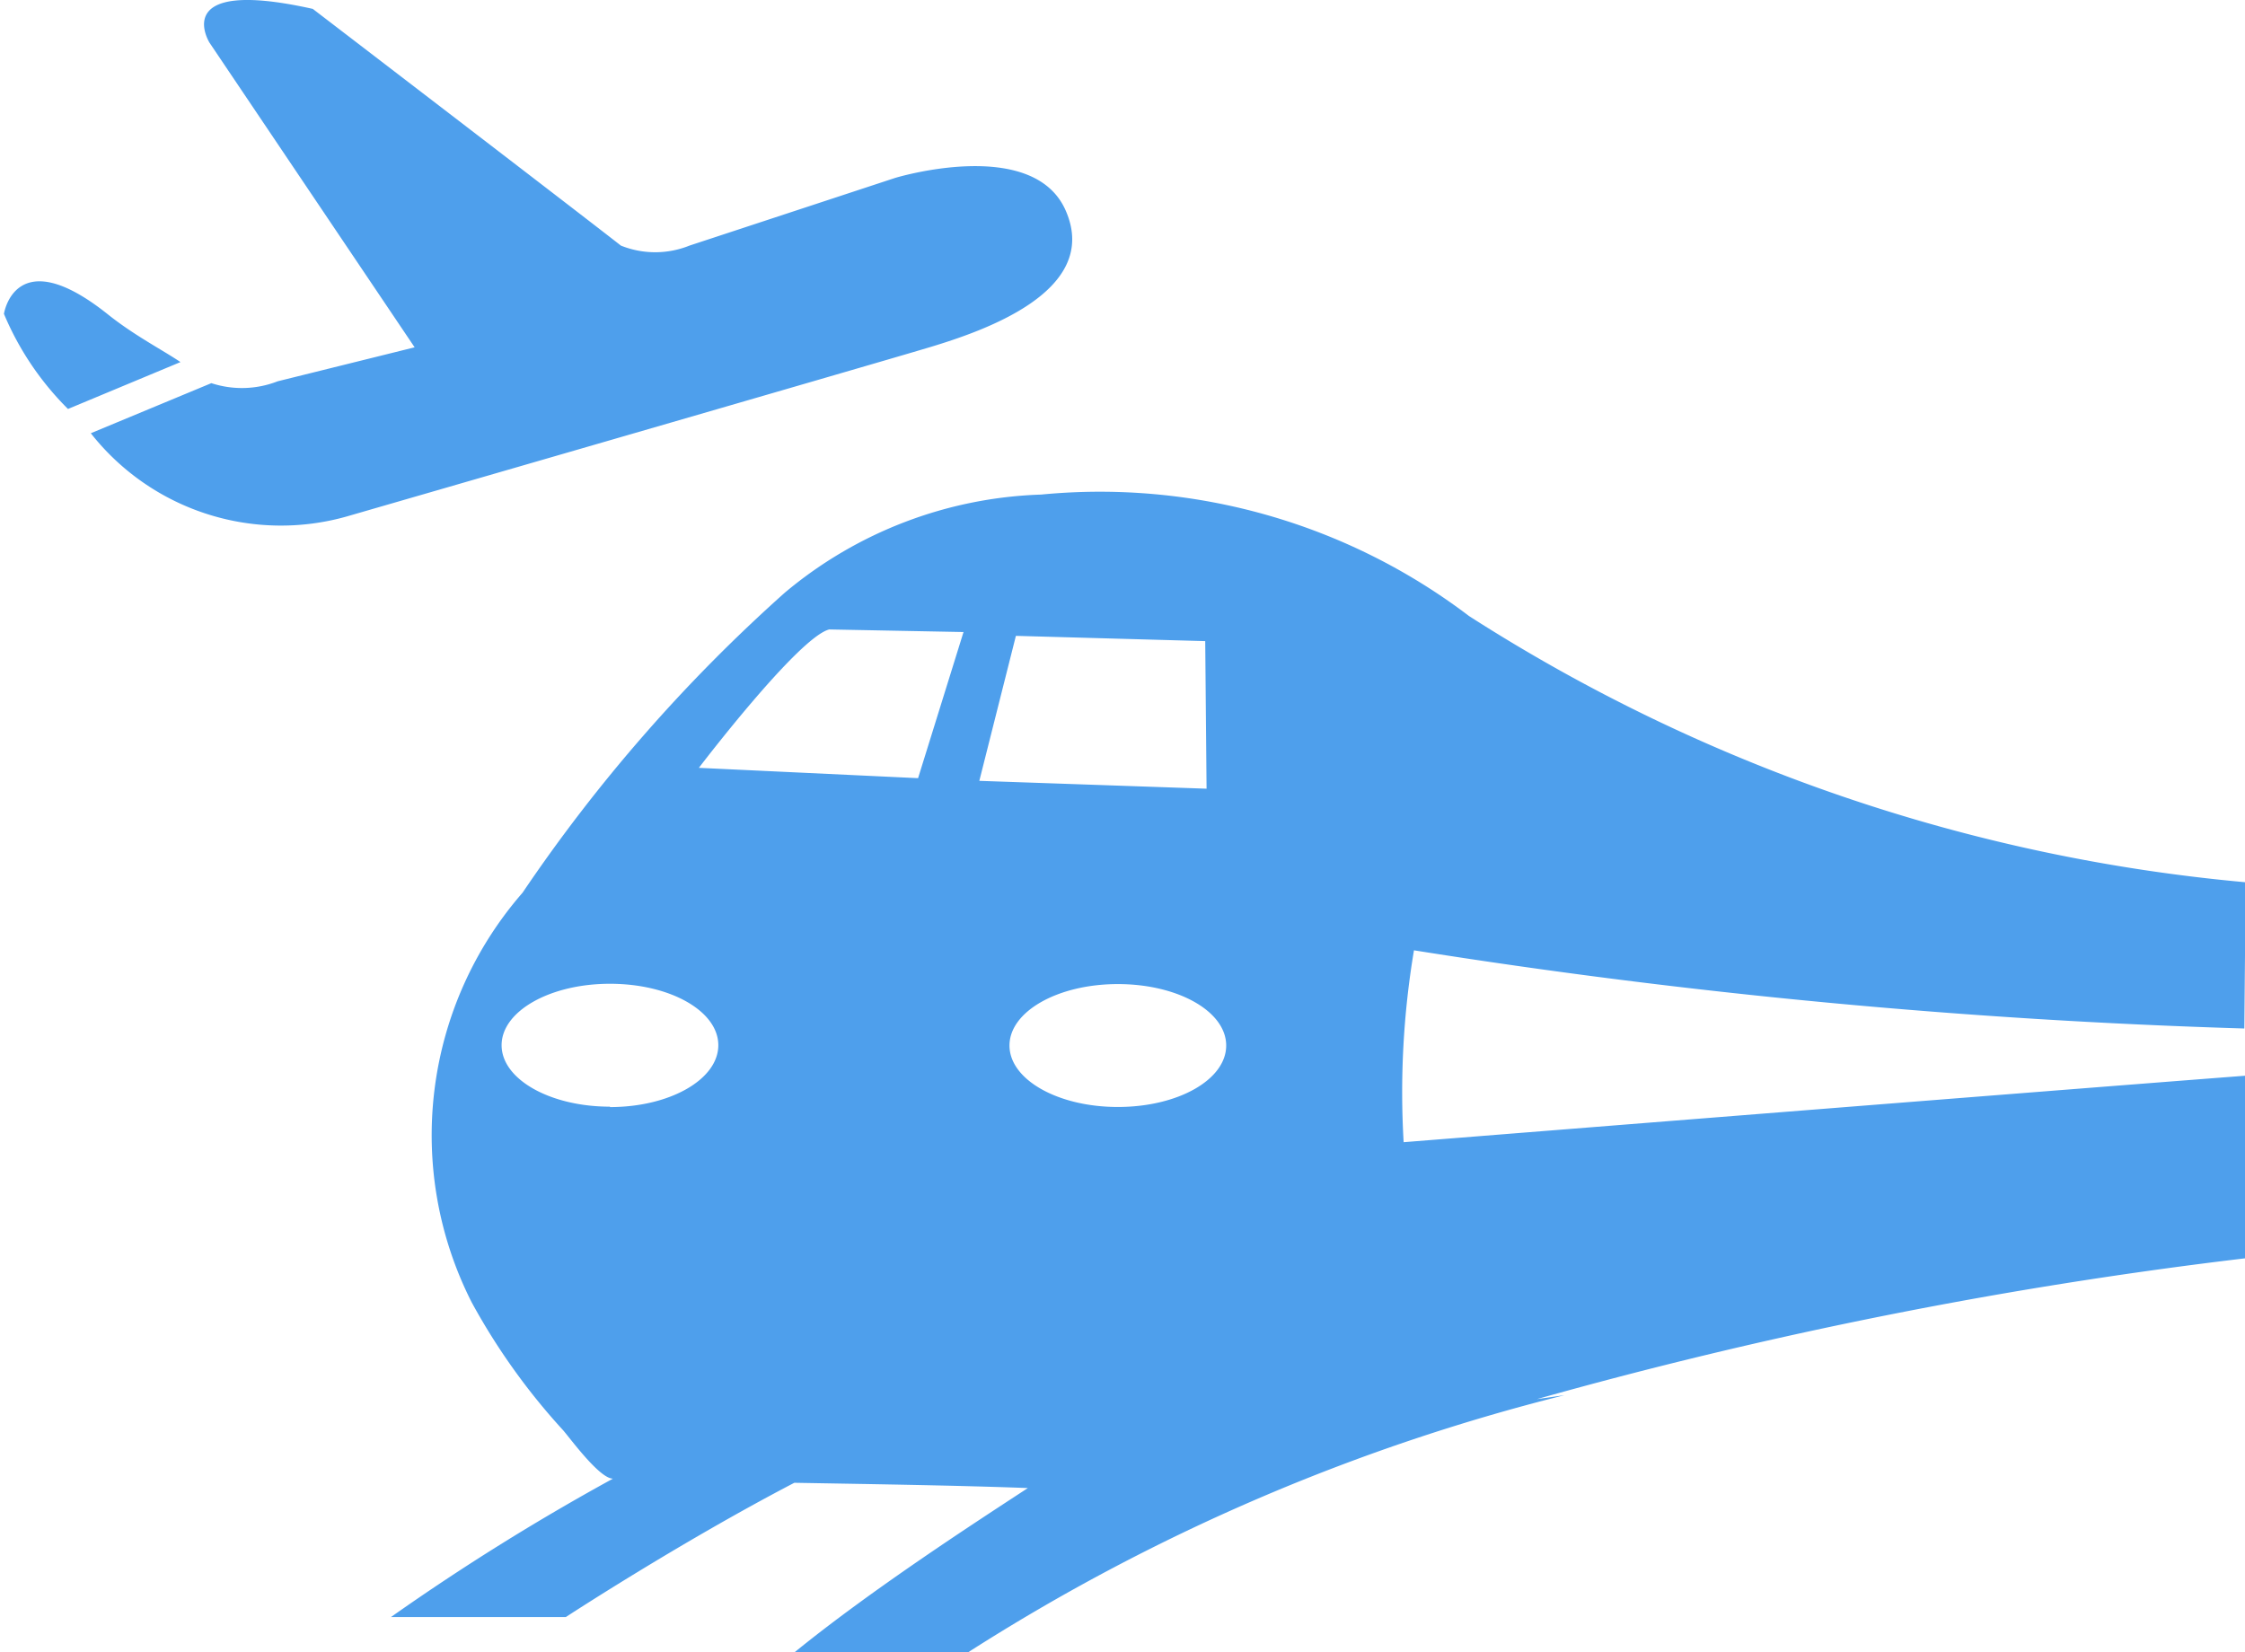 <?xml version="1.0" standalone="no"?><!DOCTYPE svg PUBLIC "-//W3C//DTD SVG 1.1//EN" "http://www.w3.org/Graphics/SVG/1.1/DTD/svg11.dtd"><svg t="1605941383171" class="icon" viewBox="0 0 1391 1024" version="1.1" xmlns="http://www.w3.org/2000/svg" p-id="2653" xmlns:xlink="http://www.w3.org/1999/xlink" width="43.469" height="32"><defs><style type="text/css">@font-face { font-family: uc-nexus-iconfont; src: url("chrome-extension://pogijhnlcfmcppgimcaccdkmbedjkmhi/res/font_9qmmi8b8jsxxbt9.woff") format("woff"), url("chrome-extension://pogijhnlcfmcppgimcaccdkmbedjkmhi/res/font_9qmmi8b8jsxxbt9.ttf") format("truetype"); }
</style></defs><path d="M1391.419 666.628c-137.535 10.56-521.722 41.216-521.722 41.216a531.834 531.834 0 0 1 6.4-118.911 4048.213 4048.213 0 0 0 514.491 48.447l0.832-90.623a1068.789 1068.789 0 0 1-481.211-164.99 377.98 377.98 0 0 0-265.213-75.263 260.029 260.029 0 0 0-158.59 60.671 995.701 995.701 0 0 0-162.622 186.046 228.734 228.734 0 0 0-31.488 253.949 402.108 402.108 0 0 0 56.703 79.295c4.864 5.696 22.592 29.888 30.784 29.888a1438.577 1438.577 0 0 0-137.535 85.759H350.599s70.399-46.08 141.566-83.199c46.976 0.832 100.351 1.6 144.702 3.264-30.784 20.16-95.999 62.271-144.702 101.887h107.519a1247.283 1247.283 0 0 1 369.596-159.422l-17.024 2.432a2871.713 2871.713 0 0 1 439.099-87.295v-113.087z m-1013.493 19.2c-37.184 0-67.135-17.024-67.135-38.08s29.888-38.08 67.135-38.08 67.135 16.896 67.135 38.08-29.952 38.336-67.135 38.336zM568.836 482.246l-135.807-6.4s61.567-80.895 80.767-85.759l83.199 1.6z m60.671-88.191l117.247 3.264 0.832 91.455-140.799-4.864 22.592-89.599z m-4.032 253.885c0-21.056 29.888-38.08 67.135-38.08s67.135 16.896 67.135 38.08-29.888 38.08-67.135 38.08-67.135-17.024-67.135-38.08z m-50.047-432.571c-32.32 9.728-360.828 104.767-360.828 104.767a149.886 149.886 0 0 1-158.334-51.647l74.687-31.04a60.799 60.799 0 0 0 41.088-1.152l84.863-21.056L129.801 26.443s-25.6-40.96 63.999-20.928c0 0 161.854 123.967 190.91 146.686a56.895 56.895 0 0 0 42.496 0l127.359-41.92s86.335-26.368 106.047 20.928c21.056 49.791-52.543 74.303-84.735 84.031zM42.122 253.448A182.59 182.59 0 0 1 2.442 194.505s6.848-45.376 63.999 0c16.576 13.312 34.24 22.336 45.376 29.888z" fill="#4E9FEC" p-id="2654"></path></svg>